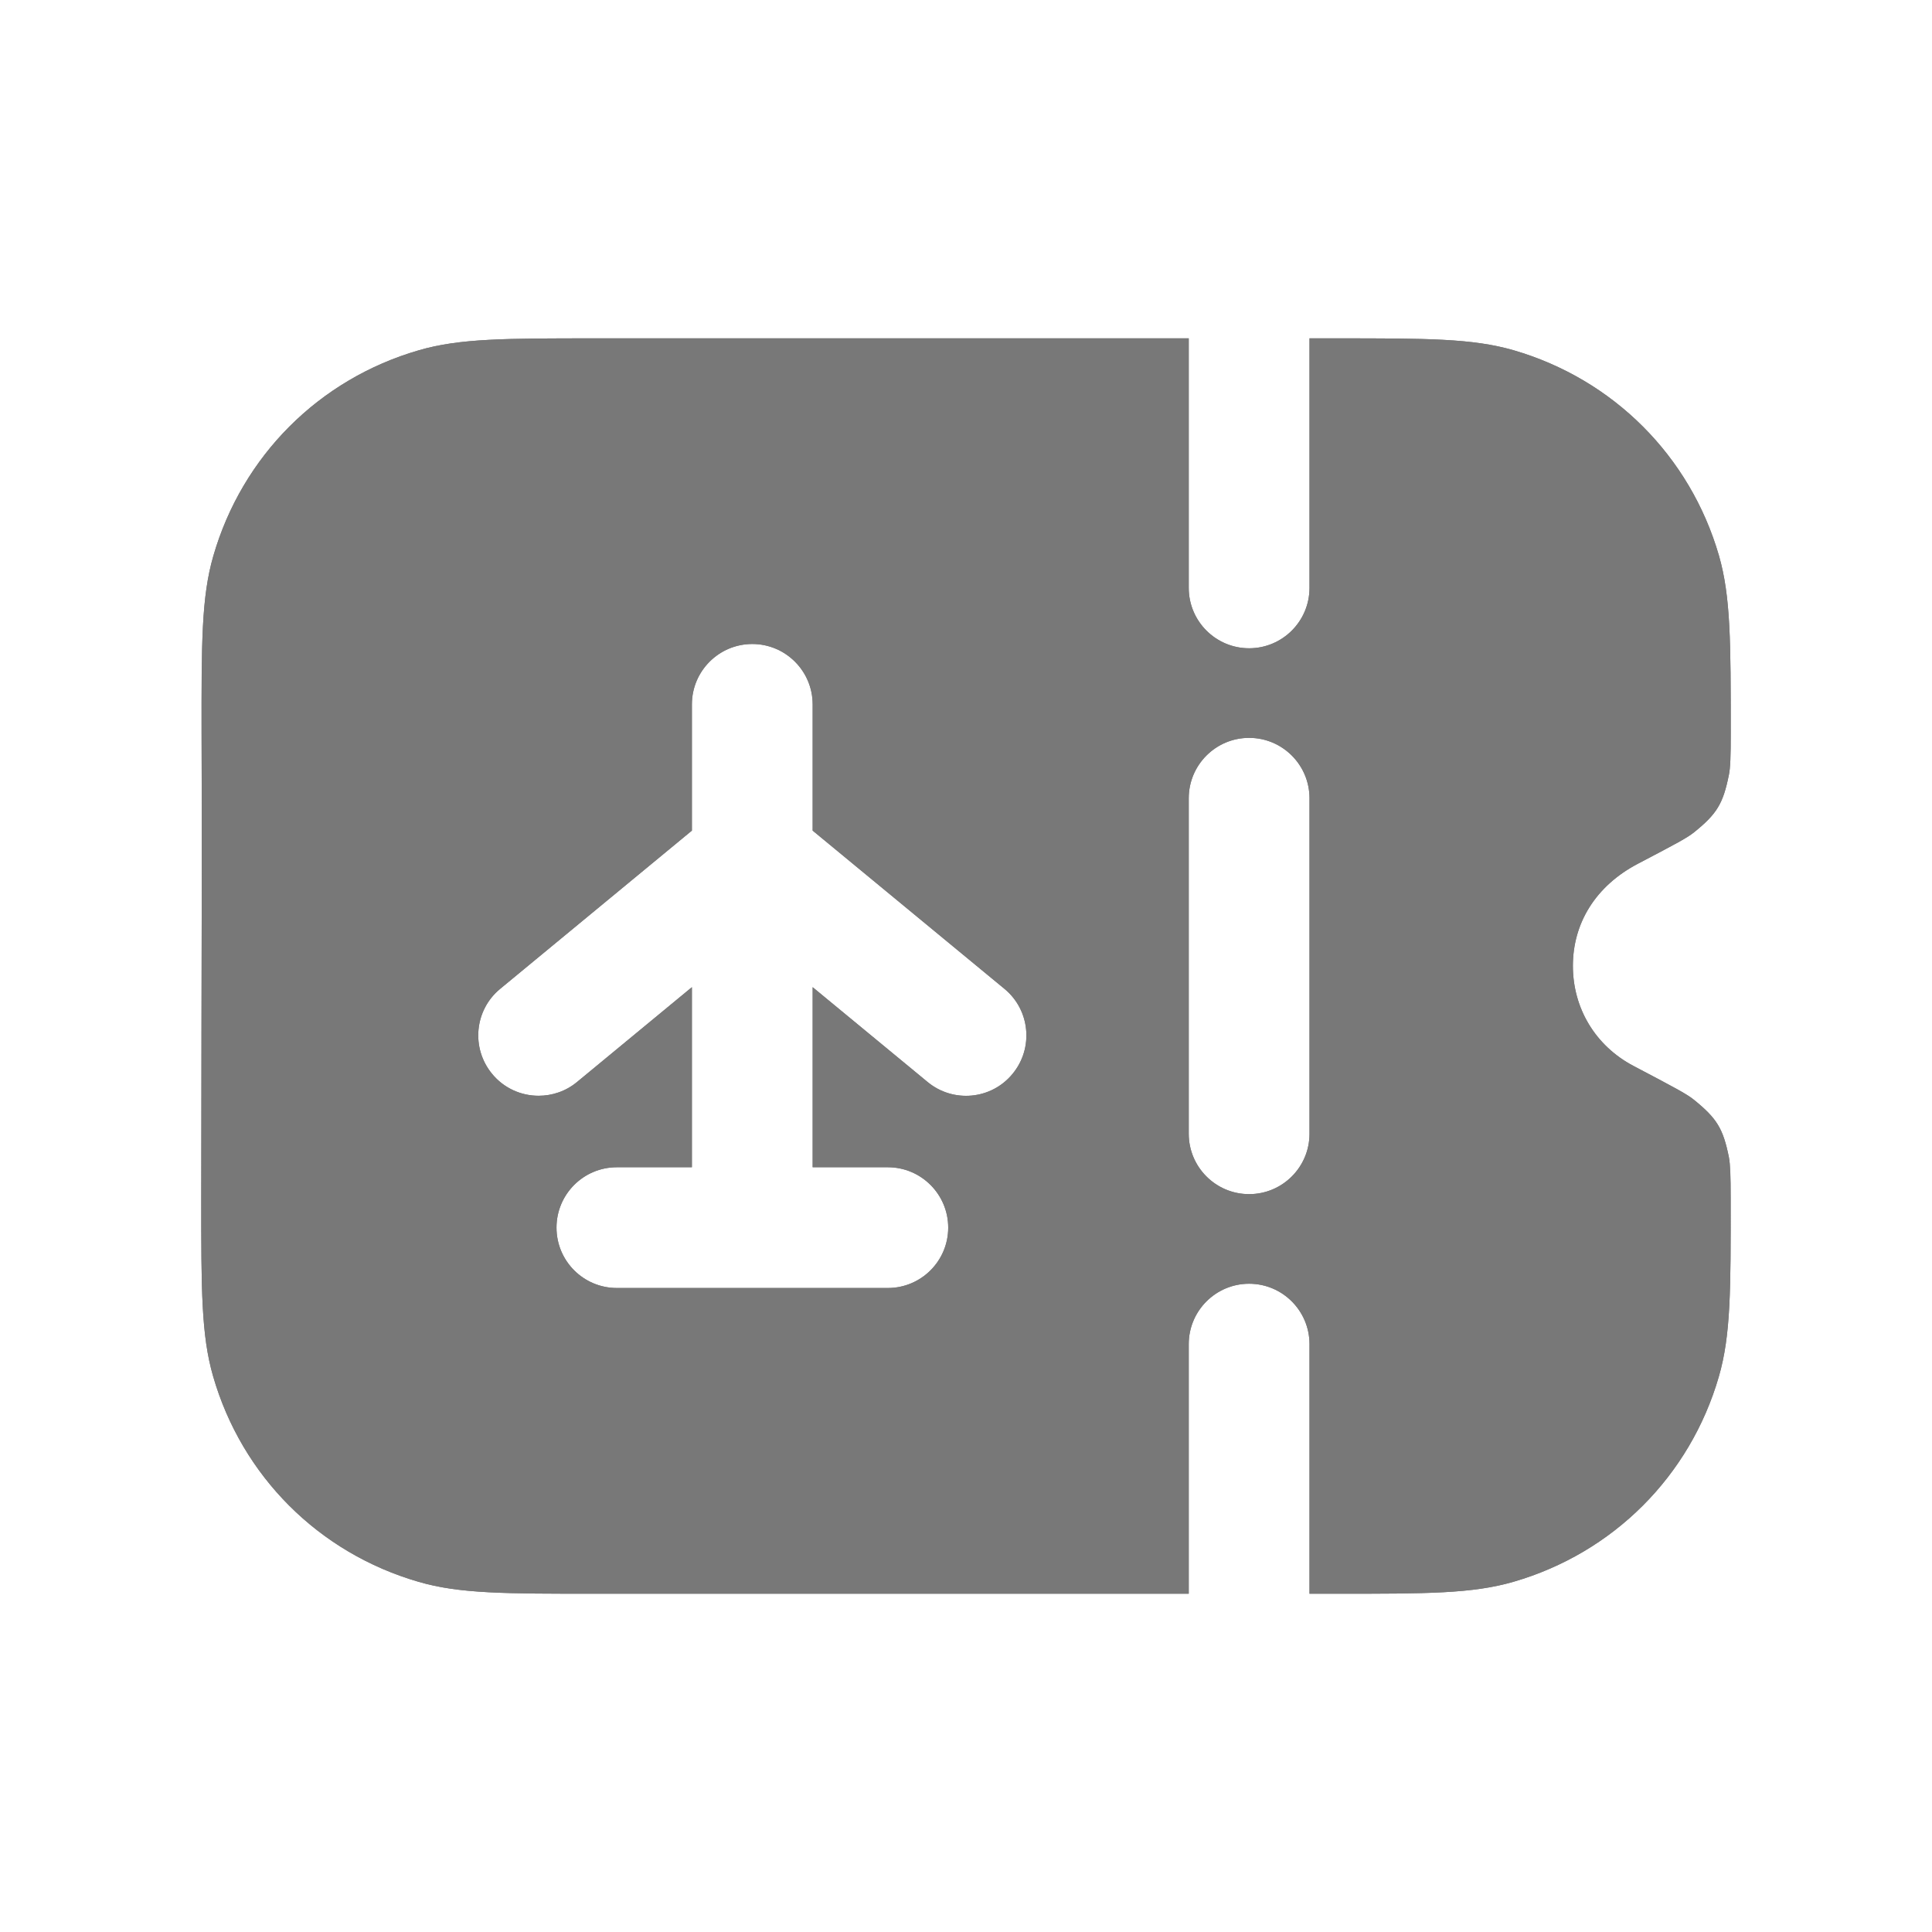 <svg width="24" height="24" viewBox="0 0 24 24" fill="none" xmlns="http://www.w3.org/2000/svg">
<path fill-rule="evenodd" clip-rule="evenodd" d="M16.267 14.084C16.267 14.498 15.931 14.834 15.517 14.834C15.103 14.834 14.767 14.498 14.767 14.084V9.916C14.767 9.502 15.103 9.166 15.517 9.166C15.931 9.166 16.267 9.502 16.267 9.916V14.084ZM12.579 13.339C12.316 13.661 11.841 13.704 11.523 13.441L10.095 12.263V14.5H11.029C11.443 14.5 11.779 14.836 11.779 15.25C11.779 15.664 11.443 16 11.029 16H7.663C7.248 16 6.913 15.664 6.913 15.25C6.913 14.836 7.248 14.5 7.663 14.5H8.595V12.263L7.168 13.441C7.029 13.556 6.86 13.612 6.691 13.612C6.475 13.612 6.261 13.52 6.113 13.34C5.849 13.02 5.894 12.547 6.213 12.284L8.595 10.318V8.75C8.595 8.336 8.931 8 9.345 8C9.759 8 10.095 8.336 10.095 8.75V10.318L12.478 12.284C12.797 12.547 12.842 13.02 12.579 13.339ZM21.044 13.663C20.954 13.59 20.814 13.516 20.291 13.241C19.821 12.993 19.539 12.528 19.539 11.998C19.539 11.469 19.82 11.006 20.346 10.73C20.838 10.472 20.957 10.409 21.047 10.337C21.329 10.109 21.405 9.983 21.477 9.625C21.495 9.539 21.5 9.396 21.5 9.109C21.5 7.979 21.5 7.411 21.353 6.9C20.994 5.664 20.04 4.711 18.803 4.351C18.292 4.203 17.725 4.203 16.594 4.203H16.267V7.303C16.267 7.717 15.931 8.053 15.517 8.053C15.103 8.053 14.767 7.717 14.767 7.303V4.203H7.408C6.279 4.203 5.712 4.203 5.203 4.351C3.963 4.71 3.009 5.665 2.65 6.906C2.502 7.418 2.503 7.983 2.504 9.112C2.509 10.327 2.506 11.53 2.503 12.731L2.5 14.897C2.5 16.022 2.5 16.587 2.647 17.096C3.005 18.337 3.96 19.292 5.203 19.651C5.71 19.798 6.276 19.798 7.402 19.798H14.767V16.697C14.767 16.283 15.103 15.947 15.517 15.947C15.931 15.947 16.267 16.283 16.267 16.697V19.798H16.594C17.724 19.798 18.291 19.798 18.803 19.649C20.04 19.29 20.994 18.337 21.352 17.101C21.501 16.587 21.5 16.021 21.499 14.892C21.499 14.609 21.494 14.468 21.477 14.375C21.405 14.02 21.329 13.894 21.044 13.663Z" fill="#787878"/>
<path fill-rule="evenodd" clip-rule="evenodd" d="M16.267 14.084C16.267 14.498 15.931 14.834 15.517 14.834C15.103 14.834 14.767 14.498 14.767 14.084V9.916C14.767 9.502 15.103 9.166 15.517 9.166C15.931 9.166 16.267 9.502 16.267 9.916V14.084ZM12.579 13.339C12.316 13.661 11.841 13.704 11.523 13.441L10.095 12.263V14.5H11.029C11.443 14.5 11.779 14.836 11.779 15.25C11.779 15.664 11.443 16 11.029 16H7.663C7.248 16 6.913 15.664 6.913 15.25C6.913 14.836 7.248 14.5 7.663 14.5H8.595V12.263L7.168 13.441C7.029 13.556 6.86 13.612 6.691 13.612C6.475 13.612 6.261 13.52 6.113 13.34C5.849 13.02 5.894 12.547 6.213 12.284L8.595 10.318V8.75C8.595 8.336 8.931 8 9.345 8C9.759 8 10.095 8.336 10.095 8.75V10.318L12.478 12.284C12.797 12.547 12.842 13.02 12.579 13.339ZM21.044 13.663C20.954 13.59 20.814 13.516 20.291 13.241C19.821 12.993 19.539 12.528 19.539 11.998C19.539 11.469 19.82 11.006 20.346 10.73C20.838 10.472 20.957 10.409 21.047 10.337C21.329 10.109 21.405 9.983 21.477 9.625C21.495 9.539 21.5 9.396 21.5 9.109C21.5 7.979 21.5 7.411 21.353 6.9C20.994 5.664 20.04 4.711 18.803 4.351C18.292 4.203 17.725 4.203 16.594 4.203H16.267V7.303C16.267 7.717 15.931 8.053 15.517 8.053C15.103 8.053 14.767 7.717 14.767 7.303V4.203H7.408C6.279 4.203 5.712 4.203 5.203 4.351C3.963 4.71 3.009 5.665 2.65 6.906C2.502 7.418 2.503 7.983 2.504 9.112C2.509 10.327 2.506 11.53 2.503 12.731L2.5 14.897C2.5 16.022 2.5 16.587 2.647 17.096C3.005 18.337 3.96 19.292 5.203 19.651C5.71 19.798 6.276 19.798 7.402 19.798H14.767V16.697C14.767 16.283 15.103 15.947 15.517 15.947C15.931 15.947 16.267 16.283 16.267 16.697V19.798H16.594C17.724 19.798 18.291 19.798 18.803 19.649C20.04 19.29 20.994 18.337 21.352 17.101C21.501 16.587 21.5 16.021 21.499 14.892C21.499 14.609 21.494 14.468 21.477 14.375C21.405 14.02 21.329 13.894 21.044 13.663Z" fill="#787878"/>
</svg>

